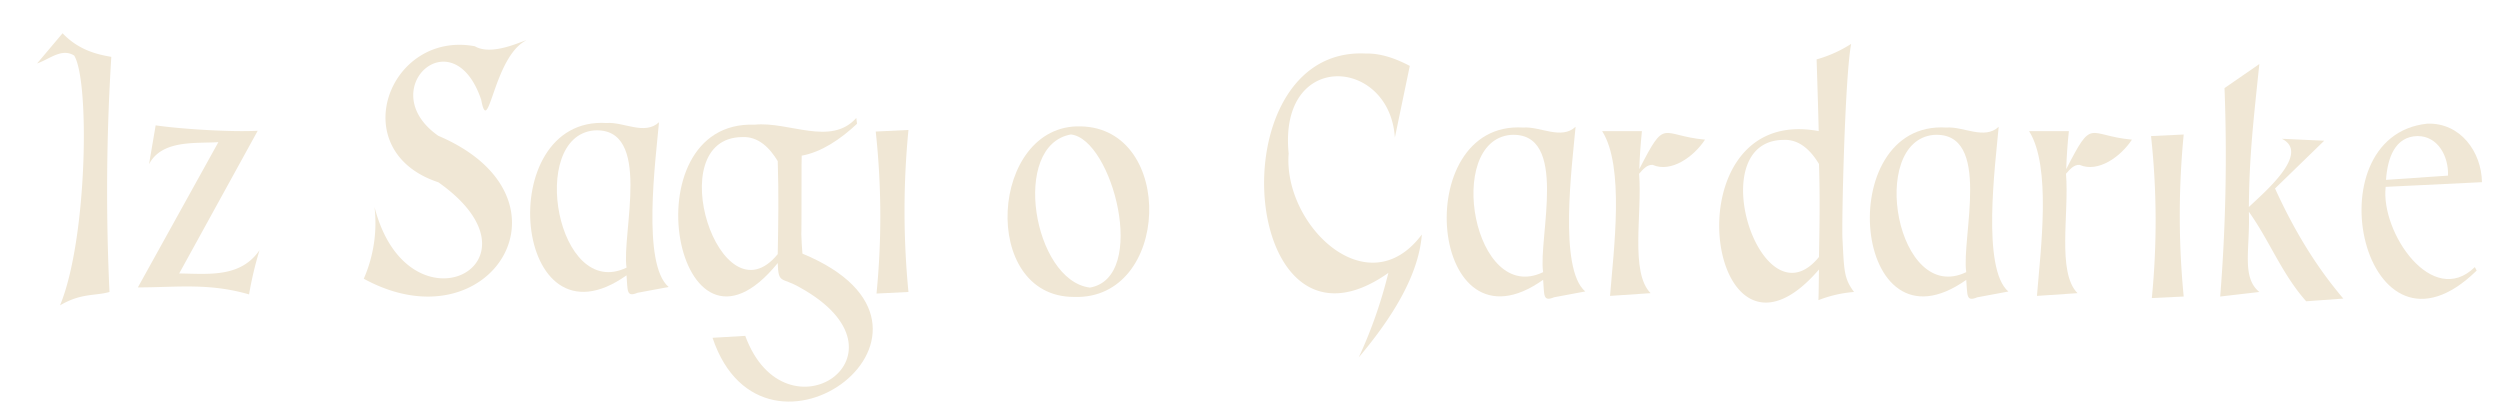 <svg id="Слой_1" data-name="Слой 1" xmlns="http://www.w3.org/2000/svg" xmlns:xlink="http://www.w3.org/1999/xlink" viewBox="0 0 822 137"><defs><style>.cls-1{fill:none;}.cls-2{clip-path:url(#clip-path);}.cls-3{fill:#f0e7d5;}</style><clipPath id="clip-path"><rect class="cls-1" x="-29.76" y="-342" width="845.83" height="478.7"/></clipPath></defs><g class="cls-2"><path class="cls-3" d="M156.14,15.21c-28.3-5.27-43.16,34.45-12,44.73,37.9,26.71-9.91,51.23-21,8.13a45.66,45.66,0,0,1-3.53,23.58c41.71,22.78,72.18-26.71,24.5-47-21.49-15.06,4.8-39.4,14.11-11.85,2.43,13.07,4-14.08,14.82-19.54C172.11,13.26,161.79,18.58,156.14,15.21Z"/><path class="cls-3" d="M58.92,89.91,84.73,43c-9.14.46-25.36-.59-33.55-1.78L49,54c4.21-8.13,15.41-6.78,22.8-7.26L45.33,94.5c12.75,0,23.22-1.55,36.56,2.3a119.26,119.26,0,0,1,3.44-14.54C79.09,91.35,68.65,90.05,58.92,89.91Z"/><path class="cls-3" d="M20.57,10.94l-8.38,9.93c4.07-1.4,8.14-5.19,12.21-2.59,5.19,8.51,4.26,60.73-4.67,82.13C26.7,96.28,31.35,97.35,36,96a705.54,705.54,0,0,1,.6-77.31C31.46,17.84,25.68,16.27,20.57,10.94Z"/><path class="cls-3" d="M657.17,41.68c-4.65,4.39-11.67-.19-17.2.26-37.8-2.39-30.88,76.58,6.53,50.08.45,5-.15,7.31,3.62,5.74l10.23-1.91C651.53,88.31,656.05,54.27,657.17,41.68ZM646.5,89.48c-22.82,11-32.42-43-10.75-45.12C655.18,43.06,644.84,78.26,646.5,89.48Z"/><path class="cls-3" d="M679.38,55.61q.17-5.86.86-12.49H667.16c7.4,11.66,3.8,38.84,2.59,54.17l13.33-.9c-6.81-6.89-2.69-26.29-3.78-39.25,1.2-1.39,2.61-3.07,4.47-2.93,6.08,2.68,13.55-2.7,17.2-8.29C686.18,44.54,688.2,38.37,679.38,55.61Z"/><path class="cls-3" d="M609.61,96c-3.28-4.38-3.27-6.84-3.79-17.21-.34-4.12.73-53.24,2.84-64.36a42.06,42.06,0,0,1-11.36,5.1q.53,16.32.69,23.58c-50.09-9.38-36.67,88.24.09,45.5C598,93,598,96.39,597.9,98.69A40.88,40.88,0,0,1,609.61,96ZM598.08,84.5C579.2,107.64,559.24,46.28,586.38,46c5.36-.26,9.07,3.58,11.7,7.91C598.44,64.9,598.26,74.22,598.08,84.5Z"/><path class="cls-3" d="M784.41,61.44l31.66-1.54c-.16-10-7.11-19.63-18-19.24-38.63,4.1-20.64,84.41,16.26,48.3l-.6-1.14C799.72,101.49,782.7,76.36,784.41,61.44Zm10.5-16.7c6.65,0,10.23,6.62,10,13l-20.39,1.4C785,52.05,787.42,44.85,794.91,44.74Z"/><path class="cls-3" d="M707.26,44.74A258.45,258.45,0,0,1,707.52,98L718,97.5a275.61,275.61,0,0,1,0-53.27Z"/><path class="cls-3" d="M764.2,46.27l-13.93-.64c9.67,4.78-6.23,18-10.84,22.43.14-16.83,1.44-27.72,3.44-47l-11.45,7.9A581.57,581.57,0,0,1,730,97.5L742.87,96c-5.94-4.85-3-14.11-3.44-26.38,7,9.88,10.78,20.34,18.84,29.44l12.21-.89c-9.27-10.9-16.39-22.91-22.45-36.2Z"/><path class="cls-3" d="M539,55.61q.18-5.86.86-12.49H526.79c7.41,11.65,3.8,38.84,2.59,54.17l13.33-.9c-6.81-6.88-2.69-26.28-3.78-39.25,1.2-1.39,2.61-3.07,4.47-2.93,6.09,2.68,13.55-2.7,17.21-8.29C545.81,44.55,547.83,38.36,539,55.61Z"/><path class="cls-3" d="M287.94,43.25a259.15,259.15,0,0,1,.26,53.27L298.7,96a275.61,275.61,0,0,1,0-53.27Z"/><path class="cls-3" d="M355.31,41.55c-29.87-.81-33.37,56.14-2.15,56.08C384.85,98.71,386.59,42.15,355.31,41.55Zm3,53c-18.53-2.34-26.09-46.79-6.19-50.34C365.76,45.69,377.68,91.27,358.32,94.57Z"/><path class="cls-3" d="M216.68,40.19C212,44.58,205,40,199.47,40.45,161.68,38.06,168.59,117,206,90.53c.43,5-.13,7.3,3.61,5.74l10.24-1.91C211,86.83,215.56,52.78,216.68,40.19ZM206,88c-22.81,11-32.42-43-10.75-45.11C214.69,41.57,204.35,76.77,206,88Z"/><path class="cls-3" d="M263.84,83.39c-.17-1.94-.3-4.15-.38-6.72q.09,2.3.09-22.43c0-.87,0-1.94.05-3.06,6.49-1.17,12.75-5.38,18.19-10.49l-.24-1.91c-8.36,9.41-22.15,1.08-33.4,2.21-41.89-1.58-25.92,86.74,7.57,45.5.22,7,1.17,4.51,7.25,8,39.71,21.94-4.73,51.88-17.93,15.94l-10.76.63C251.25,161.65,323.32,108,263.84,83.39Zm-8.12.17c-18.89,23.11-38.83-38.23-11.7-38.49,5.36-.27,9.07,3.57,11.7,7.9C256.08,64,255.9,73.28,255.72,83.56Z"/><path class="cls-3" d="M518.05,41.68c-4.65,4.39-11.68-.19-17.21.26C463,39.54,470,118.52,507.38,92c.44,5-.16,7.31,3.61,5.74l10.24-1.91C512.4,88.32,516.92,54.27,518.05,41.68Zm-10.67,47.8c-22.82,11-32.42-43-10.76-45.12C516.06,43.06,505.71,78.25,507.38,89.48Z"/><path class="cls-3" d="M423.71,50.47c-3.41-34.24,33.25-31.7,34.92-5.22l4.91-23.58c-4.49-2.36-9.43-4.19-14.54-4.07-49.58-2.39-41.25,106.51,7.49,72.13a152.11,152.11,0,0,1-9.73,27.78c10-11.88,19.64-26.22,20.74-40.4C449.69,100.94,421.85,73.94,423.71,50.47Z"/></g></svg>